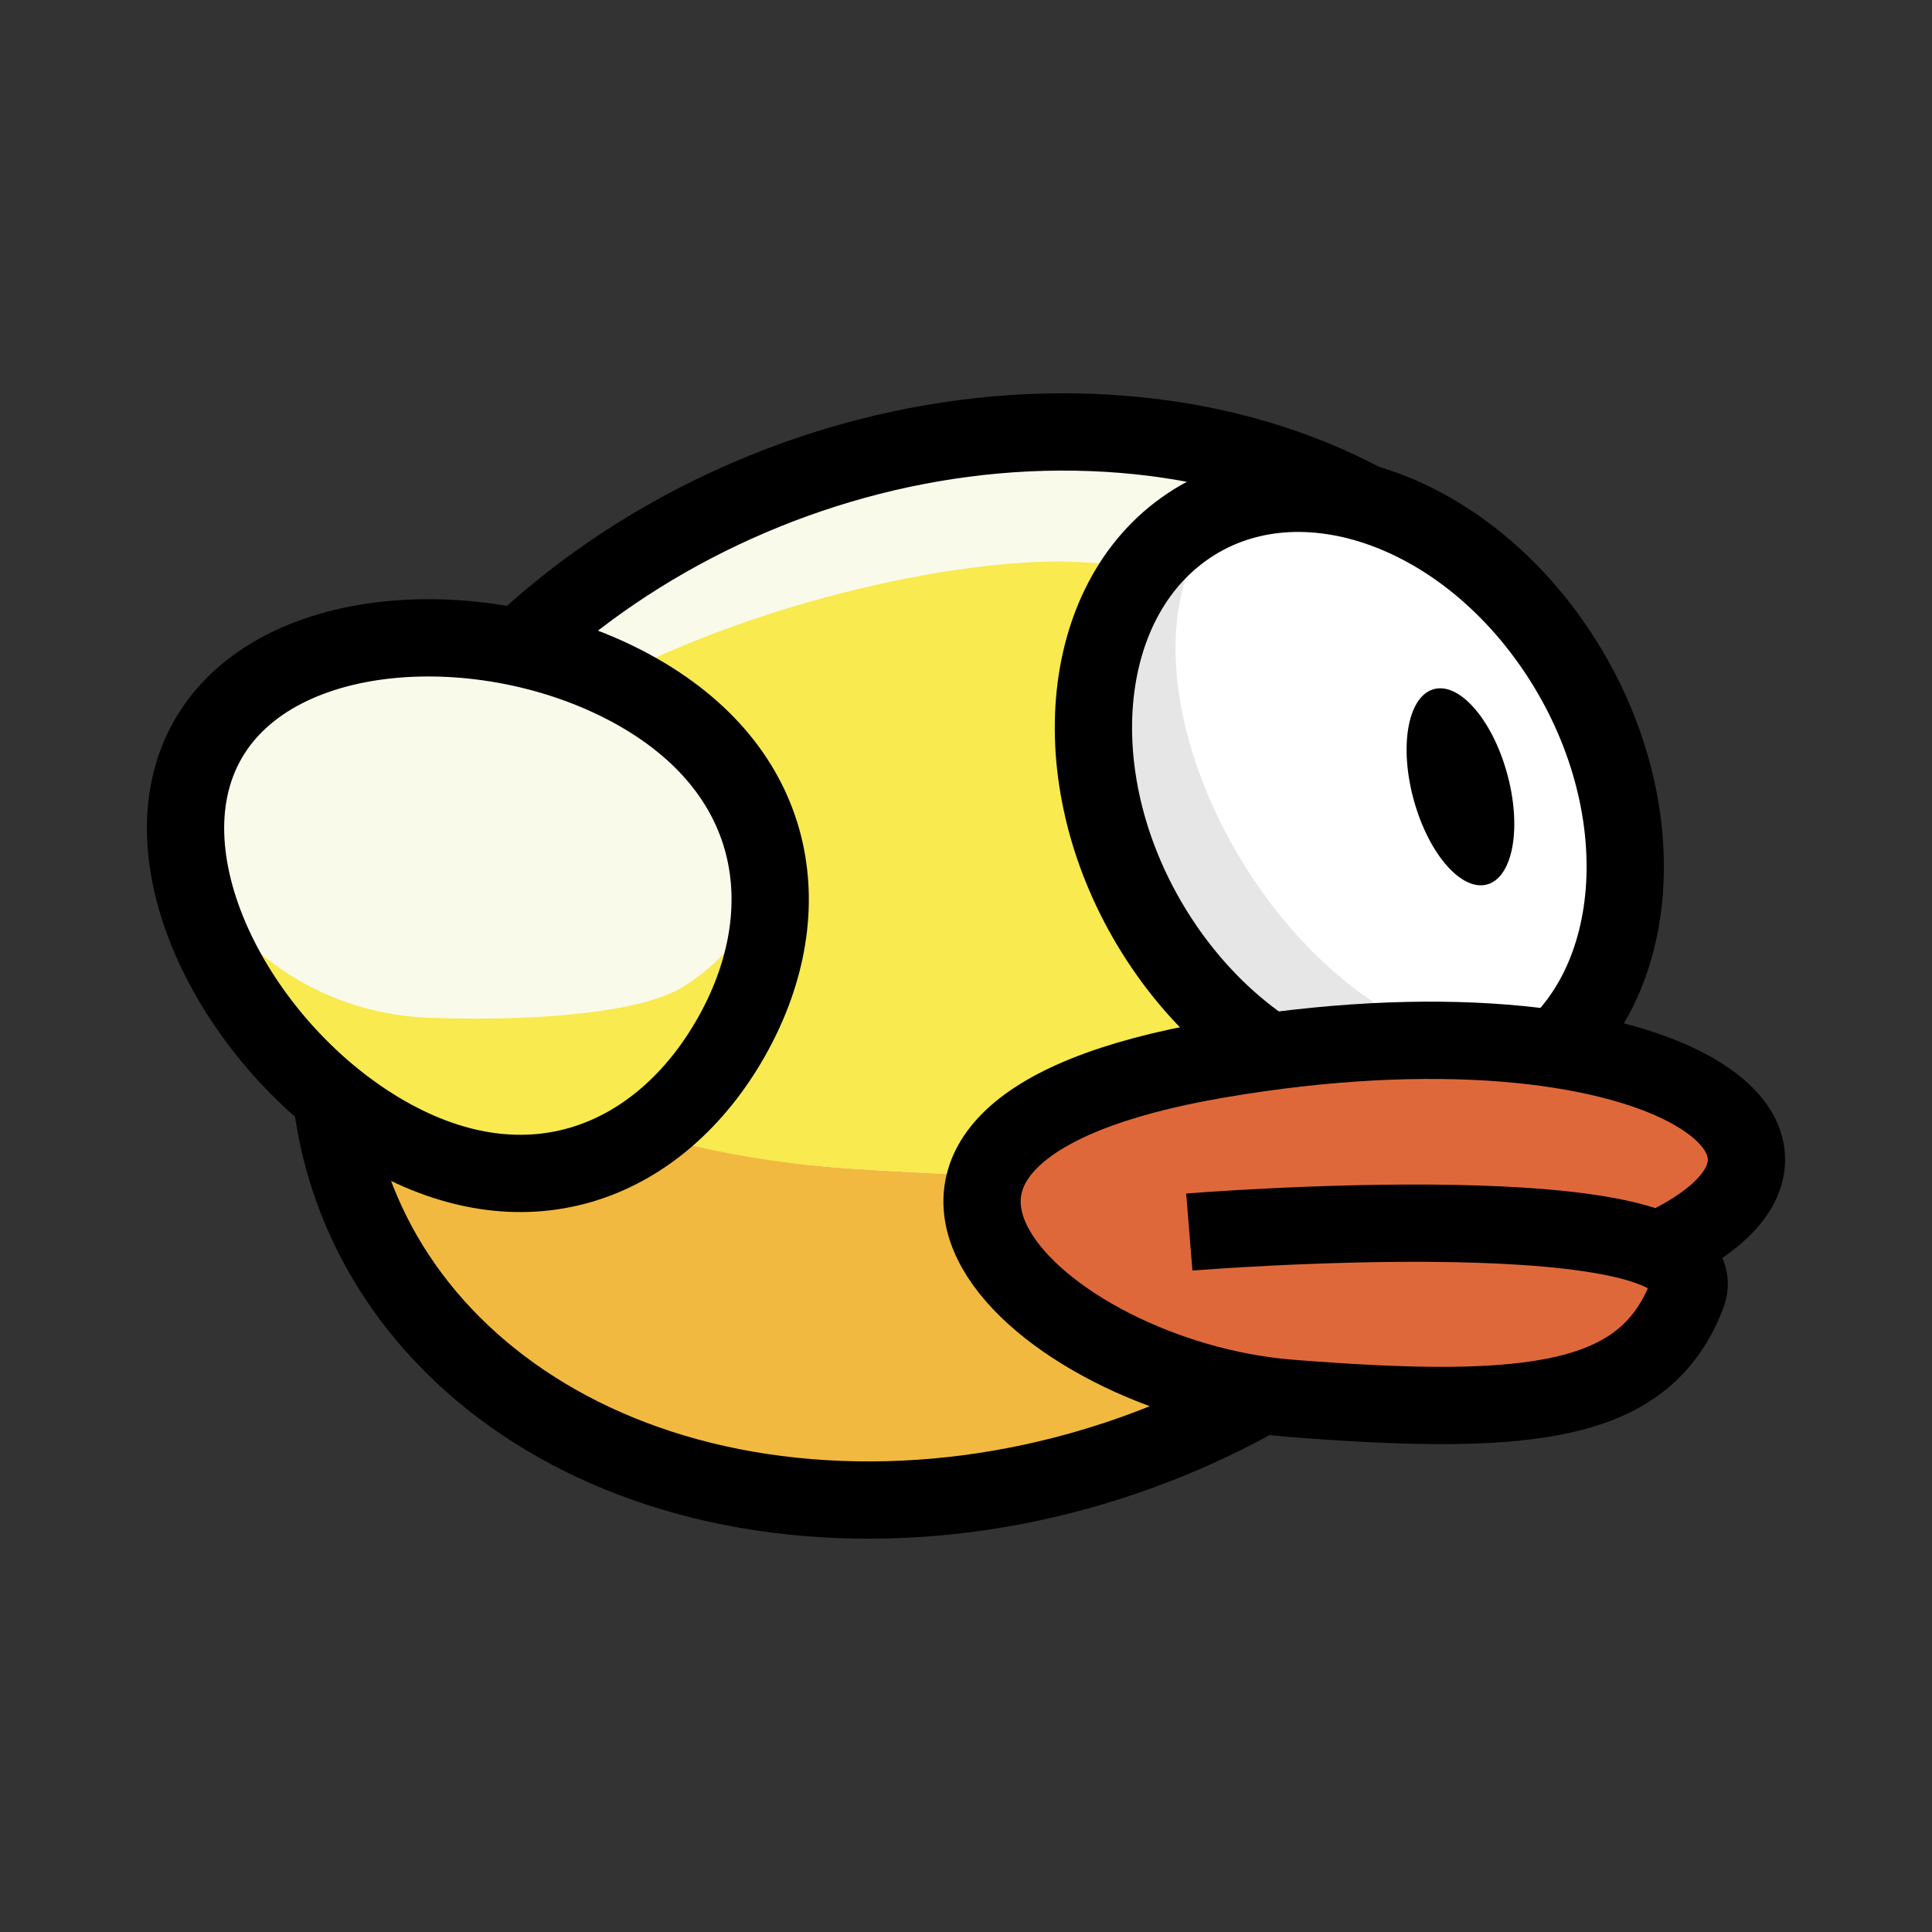 <?xml version="1.0" encoding="utf-8"?>
<!-- Generator: Adobe Illustrator 17.1.0, SVG Export Plug-In . SVG Version: 6.00 Build 0)  -->
<!DOCTYPE svg PUBLIC "-//W3C//DTD SVG 1.1//EN" "http://www.w3.org/Graphics/SVG/1.1/DTD/svg11.dtd">
<svg version="1.1" id="Layer_1" xmlns="http://www.w3.org/2000/svg" xmlns:xlink="http://www.w3.org/1999/xlink" x="0px" y="0px"
	 viewBox="0 0 50 50" enable-background="new 0 0 50 50" xml:space="preserve">
<rect x="0" y="0" width="50" height="50" fill="#333333" stroke="none"/>
<g>
	<path fill="#F2B940" d="M41.159,25.622c-1.802,7.626-10.498,13.529-19.424,13.185s-14.701-6.804-12.9-14.429
		s10.498-13.529,19.424-13.185C37.185,11.536,42.96,17.996,41.159,25.622z"/>
	<path fill="#FAFAEA" d="M39.589,26.417c-3.15,3.884-8.723,4.412-17.636,3.822c-5.71-0.378-9.662-2.697-11.081-4.971
		c-4.184-6.708,8.46-14.419,17.386-14.075C37.185,11.536,44.576,20.267,39.589,26.417z"/>
	<path fill="#F8EA4F" d="M39.589,26.417c-3.15,3.884-8.723,4.412-17.636,3.822c-5.71-0.378-10.158-2.47-11.081-4.971
		C8.4,18.567,22.392,14.257,27.929,14.546C36.849,15.011,44.576,20.267,39.589,26.417z"/>
	<path fill="none" stroke="#000000" stroke-width="2" stroke-miterlimit="10" d="M41.159,25.622
		c-1.802,7.626-10.498,13.529-19.424,13.185s-14.701-6.804-12.9-14.429s10.498-13.529,19.424-13.185
		C37.185,11.536,42.96,17.996,41.159,25.622z"/>
	<path fill="#F8EA4F" d="M18.907,26.875c-1.807,3.159-5.191,4.622-8.927,2.485s-6.407-7.064-4.599-10.223s7.409-3.354,11.144-1.217
		S20.714,23.716,18.907,26.875z"/>
	<path fill="#FAFAEA" d="M17.691,25.53c-1.223,0.768-4.38,0.895-6.593,0.81c-4.3-0.166-7.524-4.044-5.717-7.203
		s7.409-3.354,11.144-1.217S20.772,23.594,17.691,25.53z"/>
	<path fill="none" stroke="#000000" stroke-width="2" stroke-miterlimit="10" d="M18.907,26.875
		c-1.807,3.159-5.191,4.622-8.927,2.485s-6.407-7.064-4.599-10.223s7.409-3.354,11.144-1.217S20.714,23.716,18.907,26.875z"/>
	<path fill="#E6E6E6" d="M40.347,16.929c2.51,3.831,2.231,8.593-0.623,10.637c-2.854,2.044-7.202,0.596-9.712-3.235
		s-2.231-8.593,0.623-10.637S37.837,13.098,40.347,16.929z"/>
	<path fill="#FFFFFF" d="M40.174,17.052c2.404,3.668,2.604,7.894,0.448,9.438c-2.156,1.544-5.852-0.177-8.256-3.846
		s-2.604-7.894-0.448-9.438S37.771,13.384,40.174,17.052z"/>
	<path fill="none" stroke="#000000" stroke-width="2" stroke-miterlimit="10" d="M40.347,16.929
		c2.51,3.831,2.231,8.593-0.623,10.637c-2.854,2.044-7.202,0.596-9.712-3.235s-2.231-8.593,0.623-10.637
		S37.837,13.098,40.347,16.929z"/>
	<path d="M38.994,19.982c0.393,1.392,0.176,2.691-0.485,2.901c-0.661,0.21-1.516-0.748-1.91-2.14s-0.176-2.691,0.485-2.901
		C37.745,17.631,38.6,18.589,38.994,19.982z"/>
	<path fill="#DF683A" d="M30.779,31.885c0,0,13.948-1.131,12.879,1.629c-1.07,2.759-3.84,3.186-10.291,2.671
		s-13.18-6.833-1.841-8.768s17.236,2.254,11.368,4.934"/>
	<path fill="none" stroke="#000000" stroke-width="2" stroke-miterlimit="10" d="M30.779,31.885c0,0,13.948-1.131,12.879,1.629
		c-1.07,2.759-3.84,3.186-10.291,2.671s-13.18-6.833-1.841-8.768s17.236,2.254,11.368,4.934"/>
</g>
</svg>
